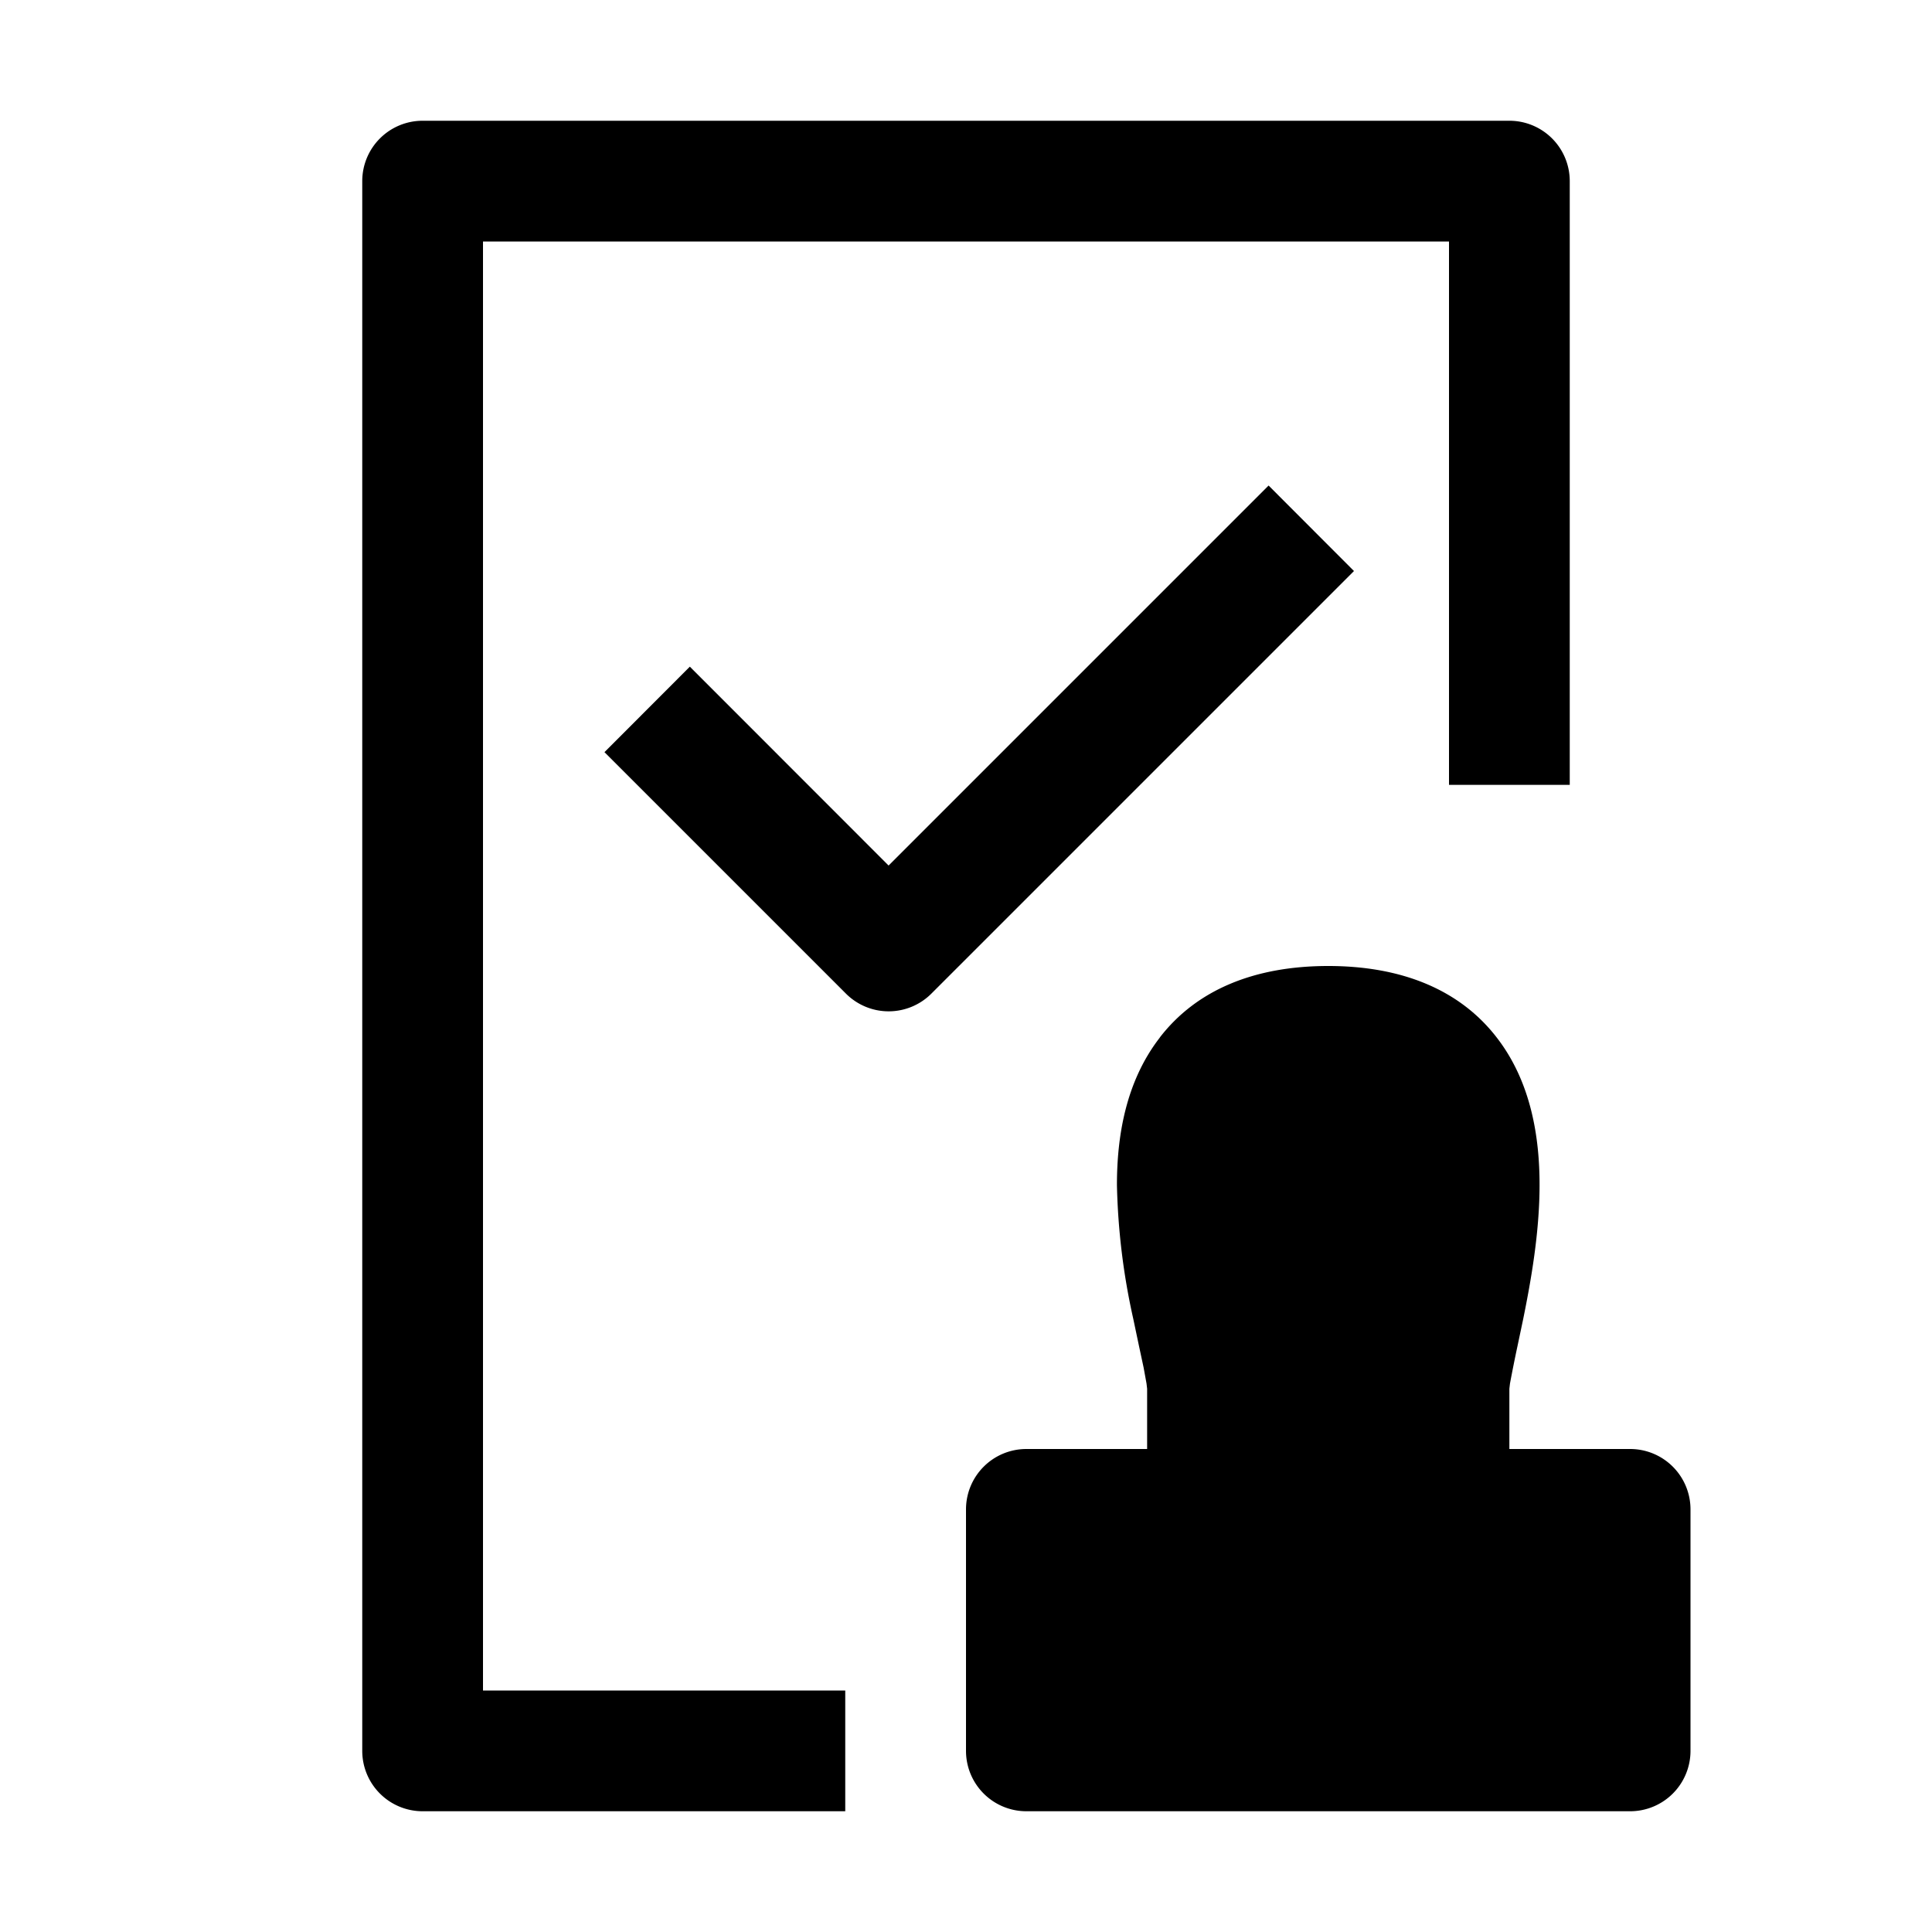 <svg xmlns="http://www.w3.org/2000/svg" width="1em" height="1em" viewBox="0 0 16 16"><path fill="currentColor" fill-rule="evenodd" d="M3 1.5a.5.5 0 0 1 .5-.5h9a.5.5 0 0 1 .5.5v5h-1V2H4v12h3v1H3.5a.5.5 0 0 1-.5-.5zm8.213 3.229l-3.5 3.5a.5.5 0 0 1-.707 0l-2-2l.707-.708l1.646 1.647l3.147-3.147zM9.605 8.592C9.91 8.197 10.389 8 11 8c.61 0 1.09.197 1.395.592c.287.37.355.831.355 1.22c0 .398-.072.798-.135 1.109l-.047.223a12 12 0 0 0-.063.314l-.005.043V12h1a.5.5 0 0 1 .5.5v2a.5.5 0 0 1-.5.5h-5a.5.5 0 0 1-.5-.5v-2a.5.5 0 0 1 .5-.5h1v-.499l-.005-.043l-.024-.132l-.039-.182l-.047-.223a5.6 5.6 0 0 1-.135-1.108c0-.39.068-.85.355-1.22" clip-rule="evenodd"/></svg>